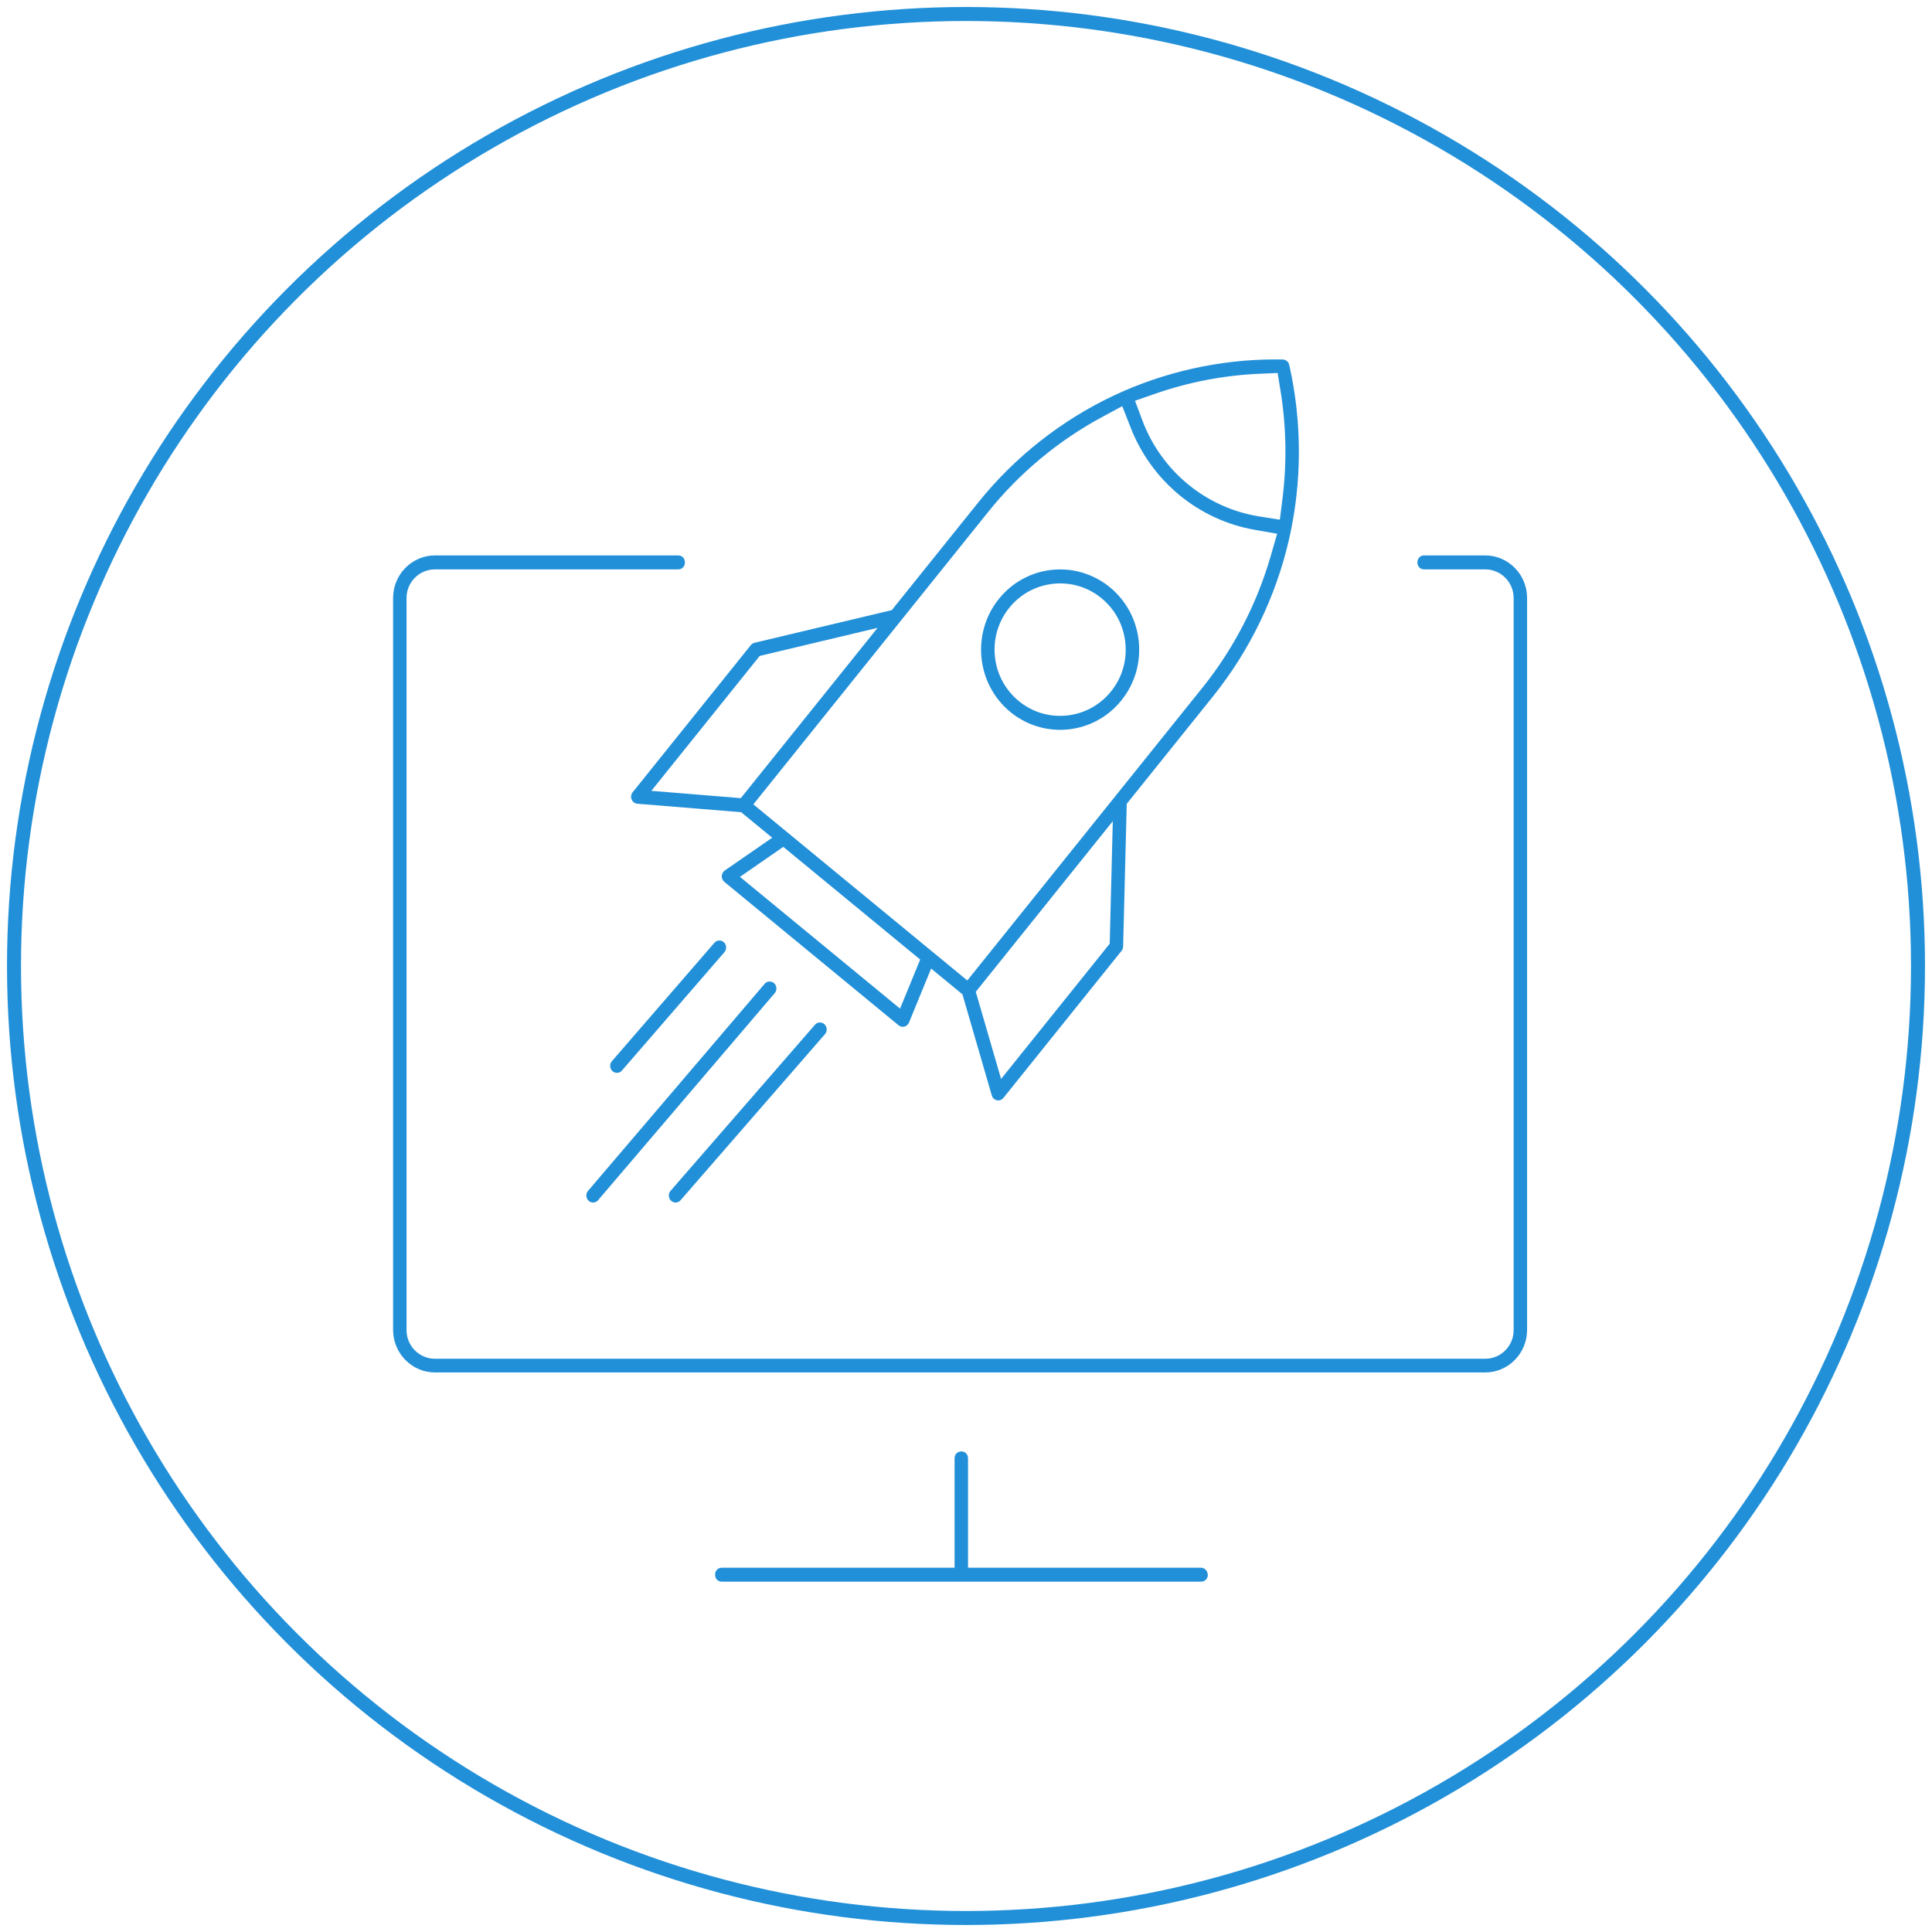 <?xml version="1.0" encoding="UTF-8"?>
<svg width="138px" height="138px" viewBox="0 0 138 138" version="1.1" xmlns="http://www.w3.org/2000/svg" xmlns:xlink="http://www.w3.org/1999/xlink">
    <!-- Generator: sketchtool 49.3 (51167) - http://www.bohemiancoding.com/sketch -->
    <title>B28ECC6A-0A14-4CDC-B34C-5F0327E997CF</title>
    <desc>Created with sketchtool.</desc>
    <defs></defs>
    <g id="Desk" stroke="none" stroke-width="1" fill="none" fill-rule="evenodd">
        <g id="123---Assets" transform="translate(-487, -1630)">
            <g id="icon-1" transform="translate(488, 1631)">
                <circle id="Oval" stroke="#2290D8" cx="68" cy="68" r="68"></circle>
                <g id="agilidade" transform="translate(27, 24)" fill="#2290D8">
                    <path d="M23.558,87.977 C23.28,87.977 23.078,87.767 23.078,87.478 C23.078,87.189 23.28,86.979 23.558,86.979 L40.184,86.979 L40.184,79.172 C40.184,78.883 40.386,78.673 40.664,78.673 C40.943,78.673 41.145,78.883 41.145,79.172 L41.145,86.979 L57.771,86.979 C58.051,86.979 58.266,87.205 58.271,87.504 C58.271,87.766 58.064,87.977 57.79,87.977 L23.558,87.977 Z" id="Fill-1"></path>
                    <path d="M47.728,16.673 C47.568,16.673 47.409,16.682 47.25,16.697 C45.994,16.829 44.873,17.442 44.085,18.423 C43.3,19.4 42.937,20.63 43.065,21.886 C43.192,23.143 43.796,24.274 44.764,25.07 C45.608,25.765 46.631,26.132 47.72,26.132 C49.142,26.132 50.47,25.494 51.363,24.383 C52.149,23.404 52.511,22.173 52.382,20.918 C52.254,19.662 51.651,18.531 50.684,17.735 C49.839,17.04 48.817,16.673 47.728,16.673 M47.718,27.131 C46.428,27.131 45.166,26.678 44.165,25.854 C41.741,23.859 41.373,20.237 43.345,17.782 C44.421,16.442 46.02,15.673 47.73,15.673 C49.02,15.673 50.281,16.128 51.283,16.951 C52.454,17.916 53.185,19.288 53.341,20.814 C53.496,22.341 53.057,23.836 52.103,25.023 C51.153,26.207 49.803,26.944 48.301,27.101 C48.11,27.121 47.913,27.131 47.718,27.131" id="Fill-3"></path>
                    <path d="M61.962,1.698 C59.419,1.808 56.905,2.29 54.489,3.132 L53.072,3.626 L53.6,5.035 C54.266,6.81 55.39,8.385 56.851,9.587 C58.316,10.792 60.07,11.586 61.925,11.884 L63.417,12.122 L63.606,10.617 C63.926,8.053 63.88,5.467 63.468,2.928 L63.259,1.642 L61.962,1.698 Z M26.265,21.852 L18.526,31.488 L24.915,32.01 L34.682,19.848 L26.265,21.852 Z M50.712,4.793 C47.613,6.462 44.815,8.789 42.619,11.525 L25.811,32.454 L41.094,45.034 L57.916,24.085 C60.112,21.35 61.792,18.103 62.771,14.696 L63.224,13.124 L61.618,12.844 C59.656,12.5 57.801,11.645 56.254,10.371 C54.704,9.096 53.497,7.429 52.764,5.551 L52.161,4.012 L50.712,4.793 Z M24.853,37.632 L36.29,47.044 L37.727,43.539 L27.95,35.491 L24.853,37.632 Z M41.698,45.843 L43.506,52.068 L51.265,42.407 L51.485,33.656 L41.698,45.843 Z M43.217,53.594 C43.032,53.556 42.894,53.427 42.842,53.246 L40.745,46.023 L38.509,44.183 L36.928,48.04 C36.87,48.182 36.744,48.293 36.599,48.33 L36.484,48.344 C36.377,48.344 36.271,48.306 36.187,48.237 L23.736,37.988 C23.617,37.89 23.547,37.732 23.554,37.575 C23.561,37.418 23.643,37.266 23.769,37.179 L27.157,34.837 L24.941,33.015 L17.523,32.409 C17.345,32.395 17.19,32.281 17.119,32.111 C17.045,31.936 17.072,31.737 17.19,31.59 L25.629,21.082 C25.695,20.999 25.791,20.938 25.892,20.914 L35.7,18.579 L41.879,10.884 C44.486,7.638 47.845,4.993 51.592,3.236 C55.166,1.559 59.14,0.673 63.086,0.673 C63.267,0.673 63.448,0.676 63.629,0.679 C63.849,0.684 64.038,0.843 64.088,1.065 C65.014,5.144 65.008,9.455 64.072,13.532 C63.136,17.608 61.264,21.479 58.656,24.725 L52.481,32.416 L52.224,42.607 C52.221,42.717 52.18,42.829 52.113,42.913 L43.673,53.422 C43.59,53.525 43.479,53.586 43.351,53.599 L43.303,53.602 C43.273,53.602 43.244,53.599 43.217,53.594 Z" id="Fill-5"></path>
                    <path d="M16.024,51.631 C15.938,51.627 15.834,51.584 15.752,51.51 C15.65,51.419 15.593,51.299 15.585,51.161 C15.577,51.024 15.621,50.897 15.711,50.794 L23.043,42.326 C23.121,42.237 23.252,42.178 23.385,42.178 C23.514,42.183 23.619,42.227 23.701,42.301 C23.801,42.391 23.858,42.51 23.866,42.647 C23.874,42.787 23.831,42.913 23.741,43.016 L16.409,51.484 C16.336,51.568 16.22,51.624 16.093,51.631 L16.089,51.632 L16.024,51.631 Z" id="Fill-7"></path>
                    <path d="M20.213,60.893 C20.127,60.889 20.023,60.846 19.941,60.772 C19.839,60.681 19.782,60.561 19.774,60.423 C19.766,60.286 19.81,60.159 19.9,60.056 L30.226,48.181 C30.304,48.092 30.435,48.033 30.567,48.033 C30.696,48.039 30.801,48.082 30.884,48.156 C30.984,48.246 31.041,48.366 31.048,48.502 C31.057,48.642 31.014,48.768 30.924,48.871 L20.598,60.746 C20.525,60.83 20.409,60.886 20.282,60.893 L20.278,60.894 L20.213,60.893 Z" id="Fill-9"></path>
                    <path d="M14.32,60.893 C14.234,60.889 14.13,60.846 14.048,60.772 C13.946,60.681 13.889,60.561 13.881,60.423 C13.873,60.286 13.917,60.159 14.007,60.056 L26.634,45.253 C26.713,45.164 26.843,45.105 26.976,45.105 C27.105,45.111 27.21,45.154 27.293,45.228 C27.393,45.318 27.449,45.438 27.457,45.575 C27.466,45.714 27.423,45.841 27.333,45.943 L14.705,60.746 C14.632,60.83 14.516,60.886 14.389,60.893 L14.385,60.894 L14.32,60.893 Z" id="Fill-11"></path>
                    <path d="M3.069,73.032 C1.42,73.032 0.078,71.668 0.078,69.991 L0.078,17.714 C0.078,16.037 1.42,14.673 3.069,14.673 L20.443,14.673 C20.721,14.673 20.923,14.883 20.923,15.172 C20.923,15.461 20.721,15.67 20.443,15.67 L3.069,15.67 C1.949,15.67 1.038,16.587 1.038,17.714 L1.038,70.011 C1.038,71.137 1.949,72.054 3.069,72.054 L78.087,72.054 C79.207,72.054 80.117,71.137 80.117,70.011 L80.117,17.714 C80.117,16.587 79.207,15.67 78.087,15.67 L73.724,15.67 C73.445,15.67 73.243,15.461 73.243,15.172 C73.243,14.883 73.445,14.673 73.724,14.673 L78.087,14.673 C79.736,14.673 81.078,16.037 81.078,17.714 L81.078,69.991 C81.078,71.668 79.736,73.032 78.087,73.032 L3.069,73.032 Z" id="Fill-13"></path>
                </g>
            </g>
        </g>
    </g>
</svg>
